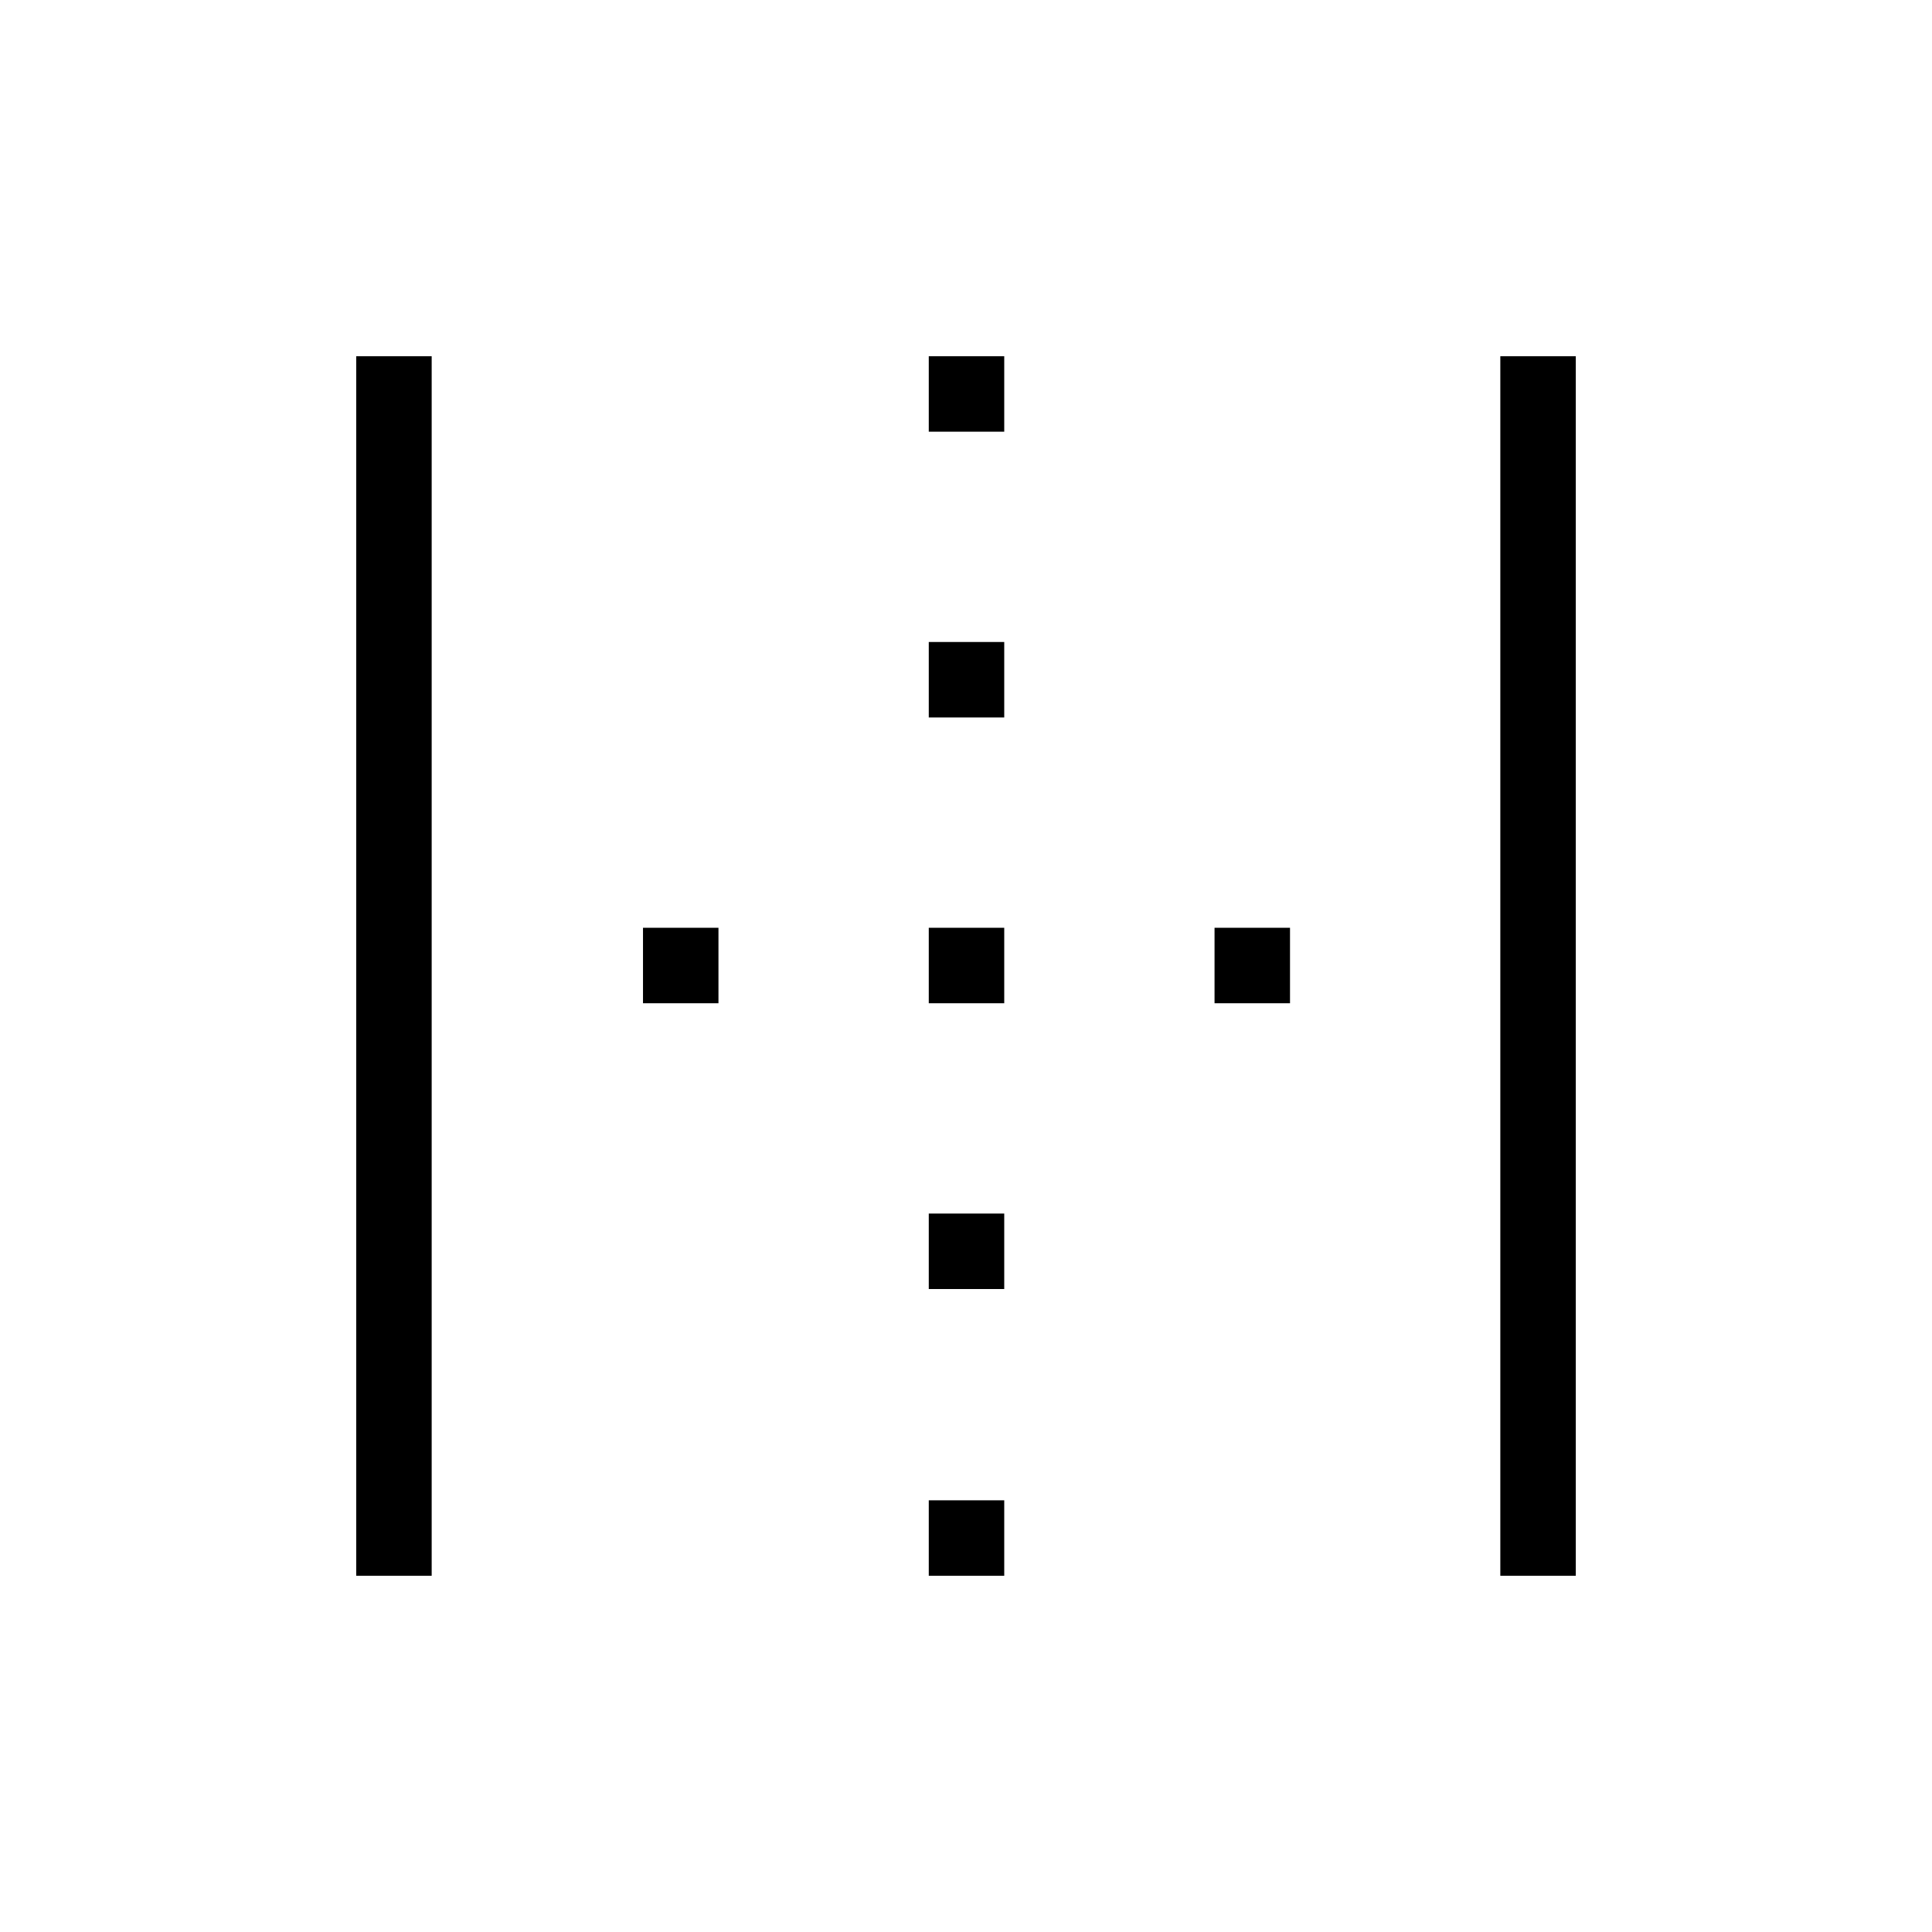 <svg xmlns="http://www.w3.org/2000/svg" height="24" viewBox="0 -960 960 960" width="24"><path d="M177-177v-606h37.5v606H177Zm568.5 0v-606H783v606h-37.5Zm-426-284.5V-499H357v37.5h-37.5Zm142 284.5v-37.5H499v37.5h-37.5Zm0-142.5V-357H499v37.5h-37.5Zm0-142V-499H499v37.5h-37.5Zm0-142V-641H499v37.5h-37.5Zm0-142V-783H499v37.5h-37.5Zm142 284V-499H641v37.5h-37.5Z"/></svg>